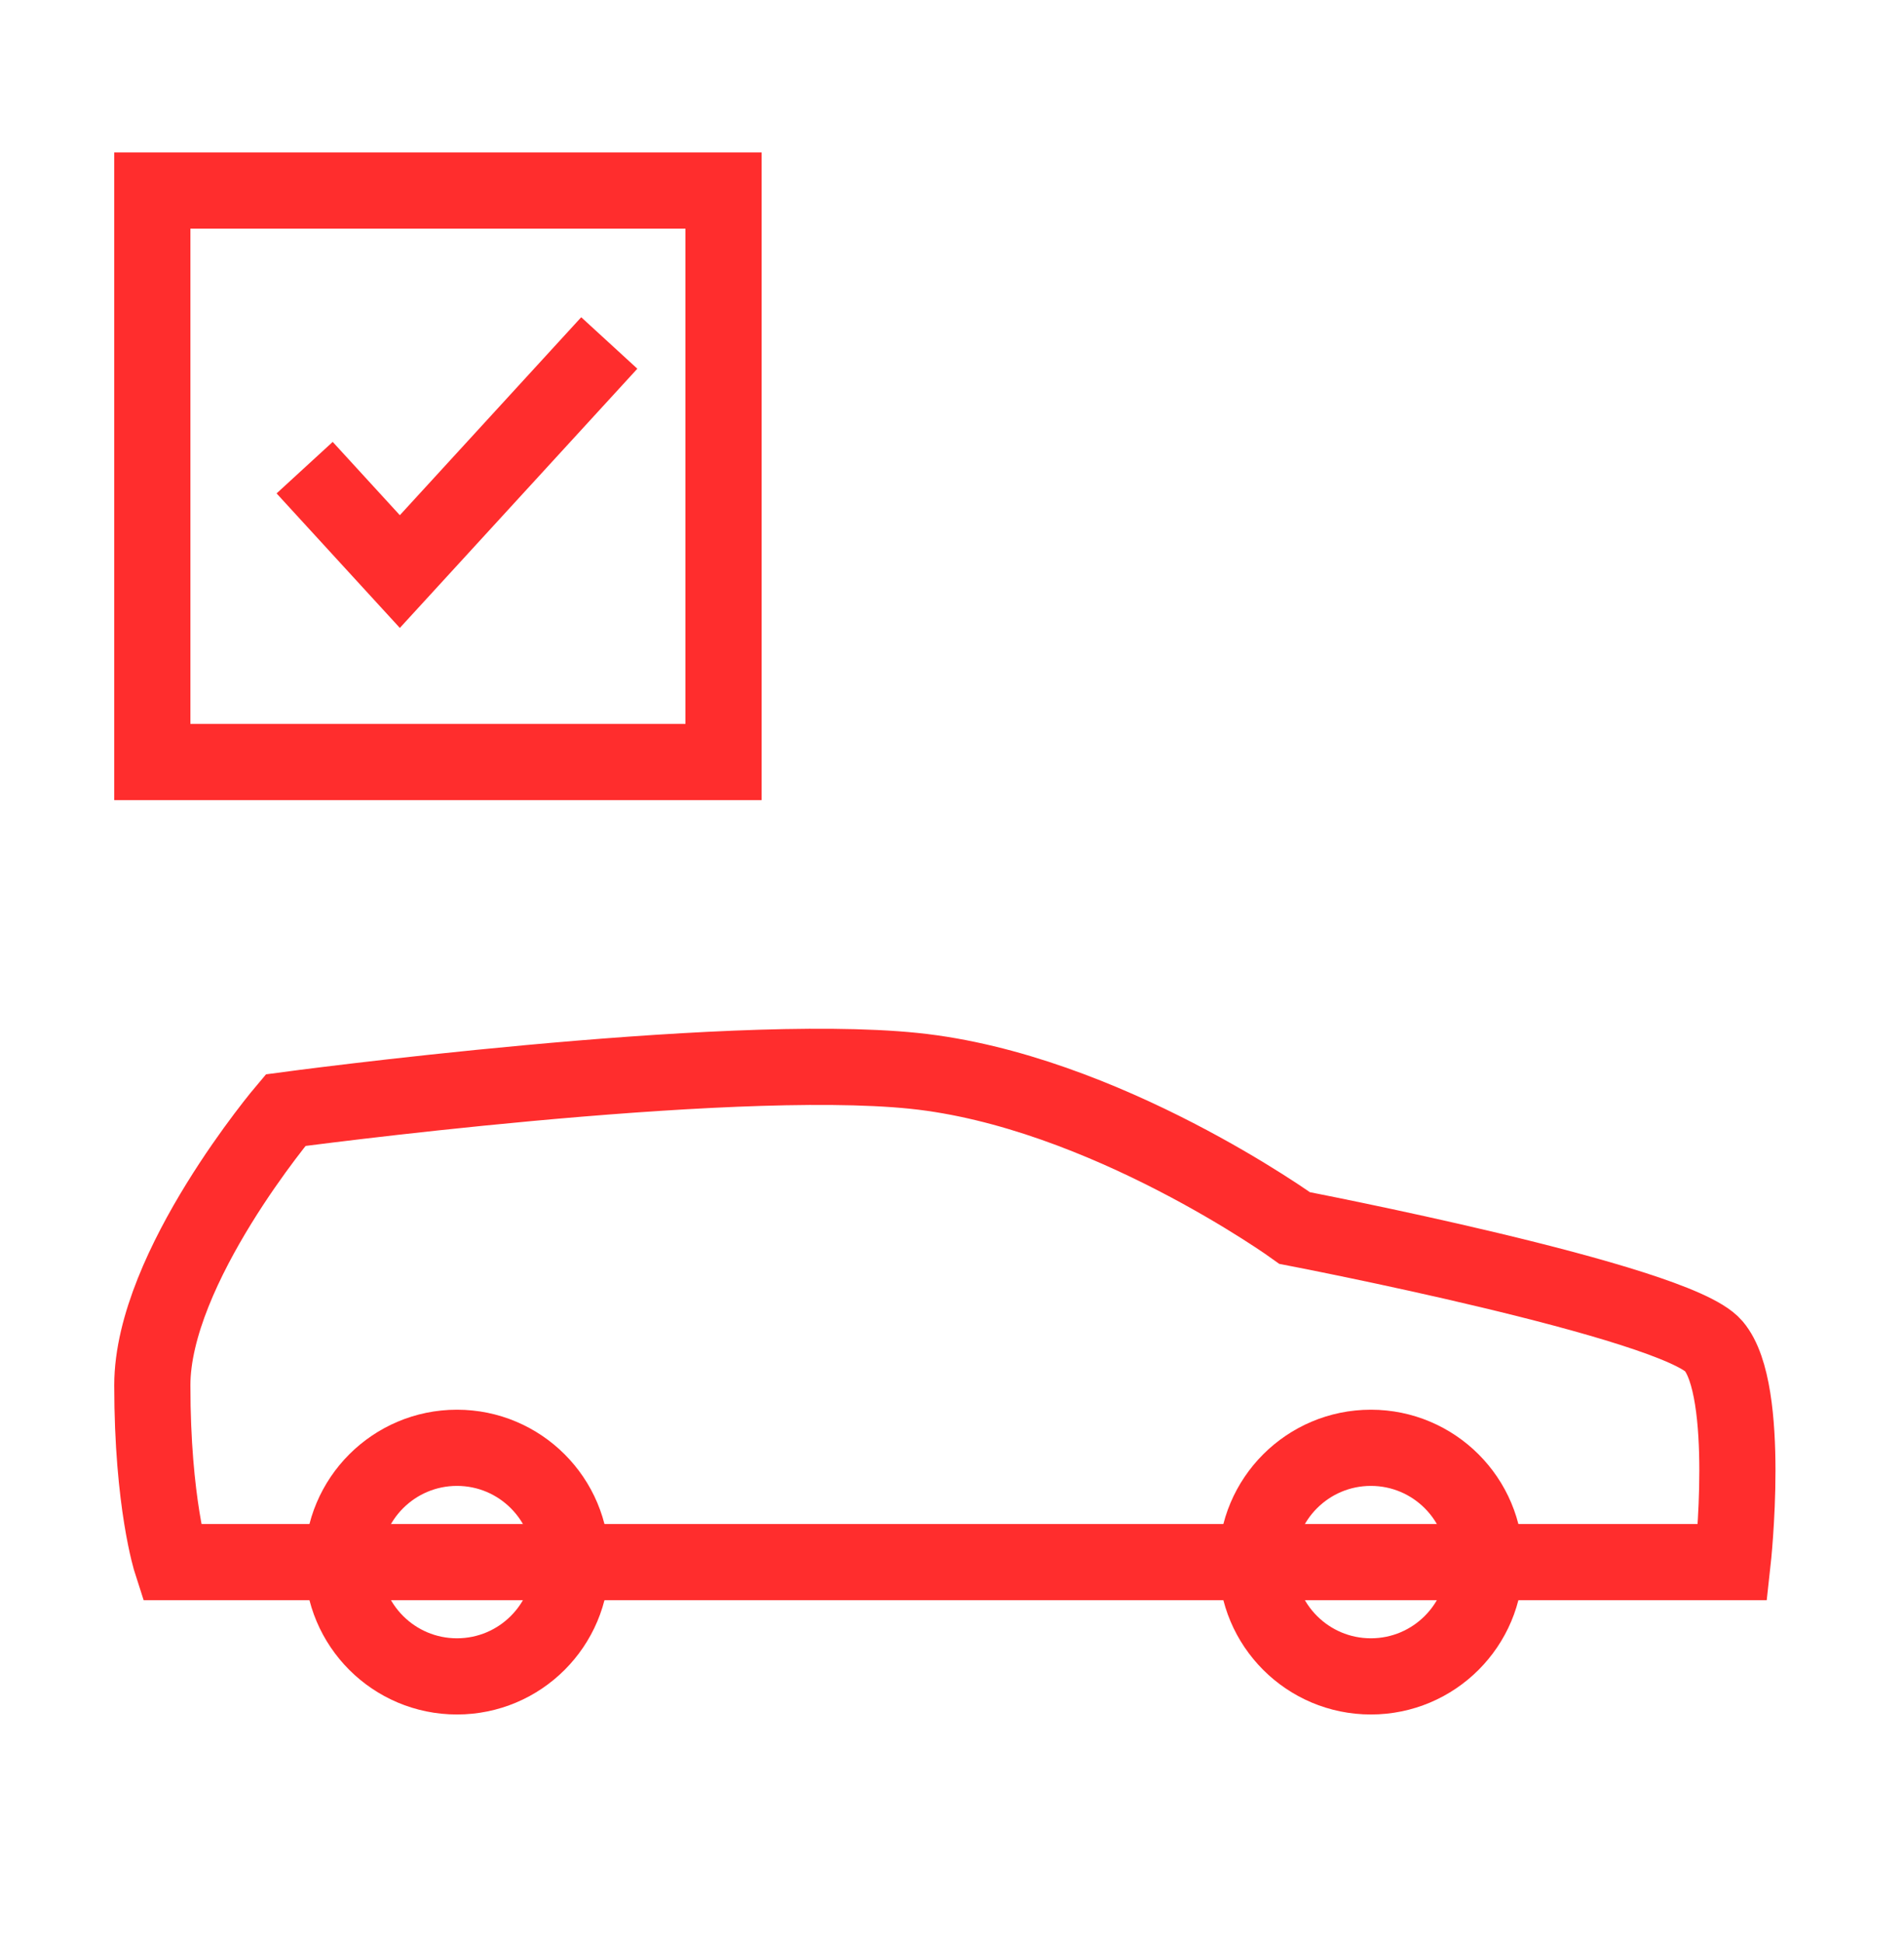 <svg width="50" height="51" viewBox="0 0 50 51" fill="none" xmlns="http://www.w3.org/2000/svg">
<path fill-rule="evenodd" clip-rule="evenodd" d="M16.737 9.678L10.5 16.482L7.263 12.951L8.737 11.599L10.5 13.523L15.263 8.327L16.737 9.678Z" fill="#FF2D2D"/>
<path fill-rule="evenodd" clip-rule="evenodd" d="M18 6.002H5V19.002H18V6.002ZM3 4.002V21.002H20V4.002H3Z" fill="#FF2D2D"/>
<path d="M14 41.002C21.616 41.002 27.352 41.002 33.719 41.002M10 41.002H4.5C4.5 41.002 4 39.455 4 36.36C4 33.266 7.5 29.139 7.5 29.139C7.5 29.139 19 27.592 24 28.108C29 28.623 34 32.234 34 32.234C34 32.234 44 34.155 45 35.329C46 36.502 45.5 41.002 45.5 41.002H38.812H10Z" stroke="#FF2D2D" stroke-width="2"/>
<path d="M12 44.002C13.657 44.002 15 42.659 15 41.002C15 39.346 13.657 38.002 12 38.002C10.343 38.002 9 39.346 9 41.002C9 42.659 10.343 44.002 12 44.002Z" stroke="#FF2D2D" stroke-width="2"/>
<path d="M36 44.002C37.657 44.002 39 42.659 39 41.002C39 39.346 37.657 38.002 36 38.002C34.343 38.002 33 39.346 33 41.002C33 42.659 34.343 44.002 36 44.002Z" stroke="#FF2D2D" stroke-width="2"/>
</svg>
